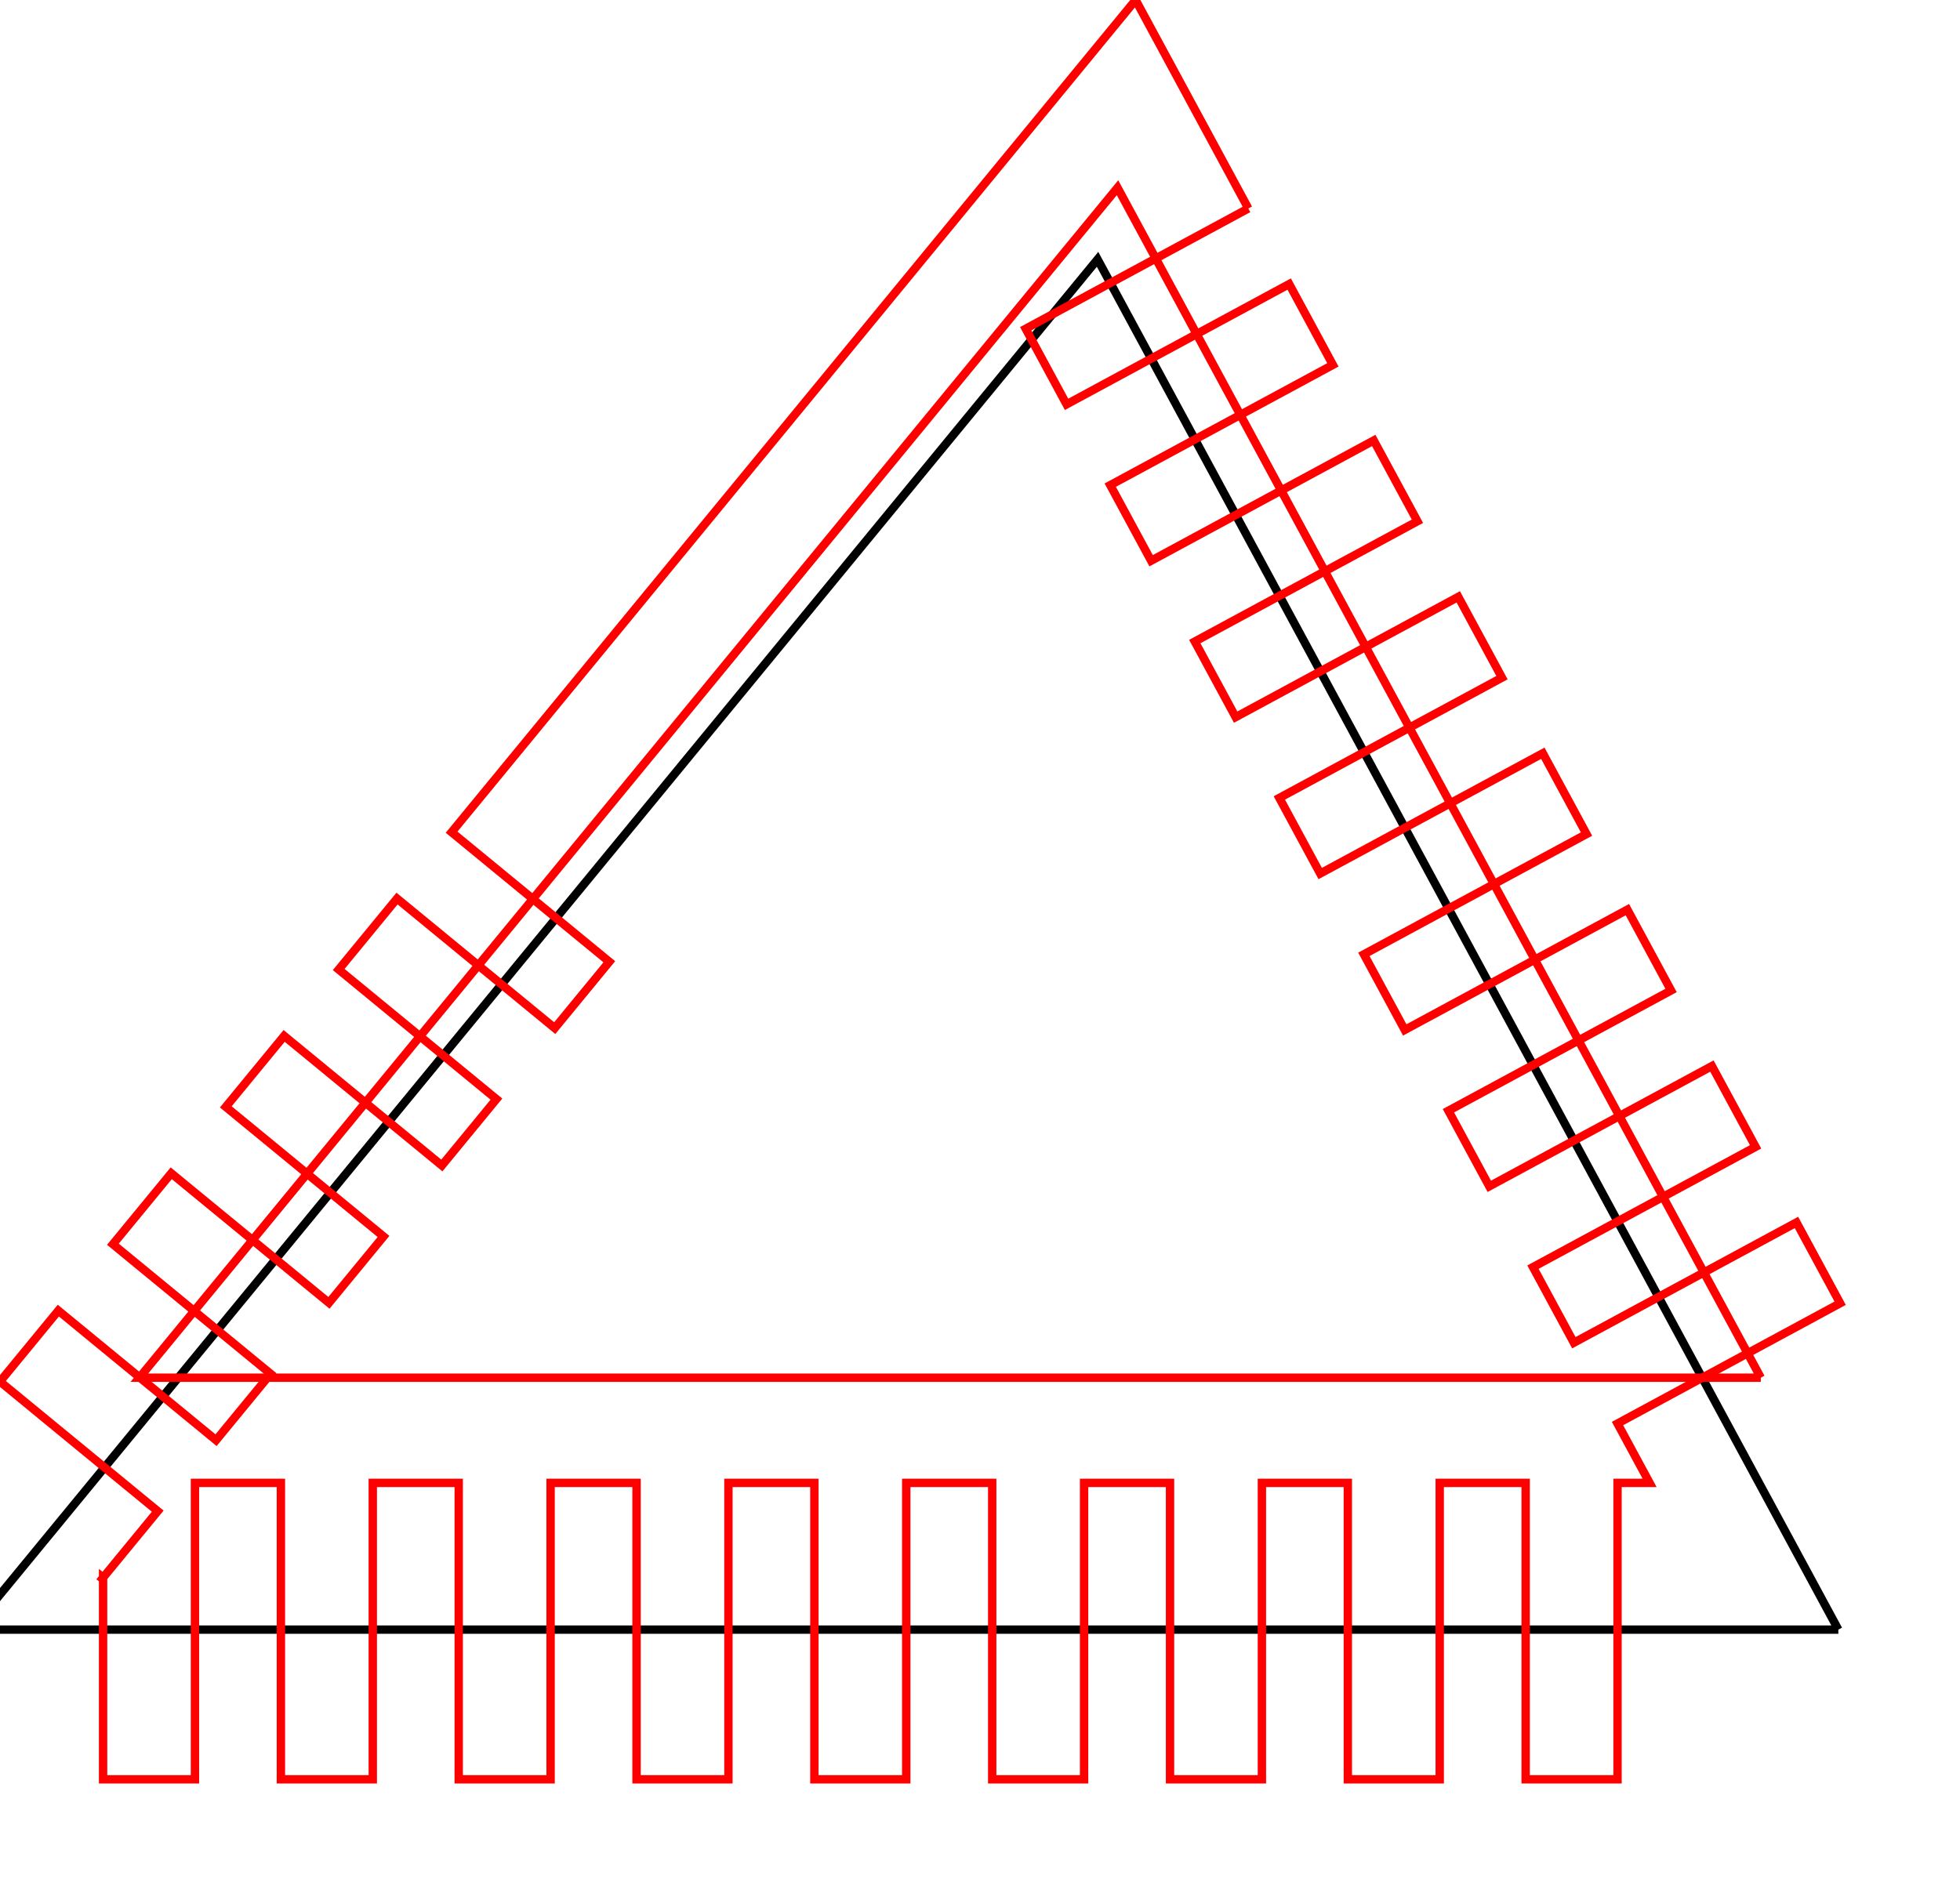 <?xml version="1.0" encoding="utf-8" ?>
<svg baseProfile="full" height="60mm" version="1.1" width="62mm" xmlns="http://www.w3.org/2000/svg" xmlns:ev="http://www.w3.org/2001/xml-events" xmlns:xlink="http://www.w3.org/1999/xlink"><defs /><polyline points="219.785,194.884 -3.443,194.884 131.222,31.012 219.785,194.884" style="fill:none;stroke:#000000" /><polyline points="149.246,24.93 122.63,39.314 127.515,48.354 154.131,33.969 159.354,43.633 132.737,58.017 137.623,67.057 164.239,52.673 169.462,62.336 142.845,76.72 147.731,85.76 174.347,71.376 179.57,81.039 152.953,95.424 157.839,104.464 184.455,90.079 189.678,99.742 163.061,114.127 167.947,123.167 194.563,108.782 199.786,118.446 173.169,132.83 178.055,141.87 204.671,127.486 209.893,137.149 183.277,151.533 188.163,160.573 214.779,146.189 220.001,155.852 193.385,170.237 197.222,177.337 193.387,177.337 193.387,212.787 182.403,212.787 182.403,177.337 172.128,177.337 172.128,212.787 161.143,212.787 161.143,177.337 150.868,177.337 150.868,212.787 139.884,212.787 139.884,177.337 129.608,177.337 129.608,212.787 118.624,212.787 118.624,177.337 108.348,177.337 108.348,212.787 97.364,212.787 97.364,177.337 87.088,177.337 87.088,212.787 76.104,212.787 76.104,177.337 65.828,177.337 65.828,212.787 54.844,212.787 54.844,177.337 44.569,177.337 44.569,212.787 33.584,212.787 33.584,177.337 23.309,177.337 23.309,212.787 12.324,212.787 12.324,188.877 12.22,188.791 12.324,188.663 12.324,188.648 12.332,188.654 18.856,180.715 0.0,165.22 6.974,156.734 25.83,172.229 32.354,164.29 13.498,148.795 20.472,140.308 39.328,155.804 45.852,147.865 26.996,132.369 33.97,123.883 52.826,139.378 59.349,131.44 40.493,115.944 47.467,107.458 66.323,122.953 72.847,115.014 53.991,99.519 60.853,91.169 135.773,0.0 149.246,24.93" style="fill:none;stroke:#ff0000" /><polyline points="210.516,164.758 16.661,164.758 133.607,22.448 210.516,164.758" style="fill:none;stroke:#ff0000" /></svg>